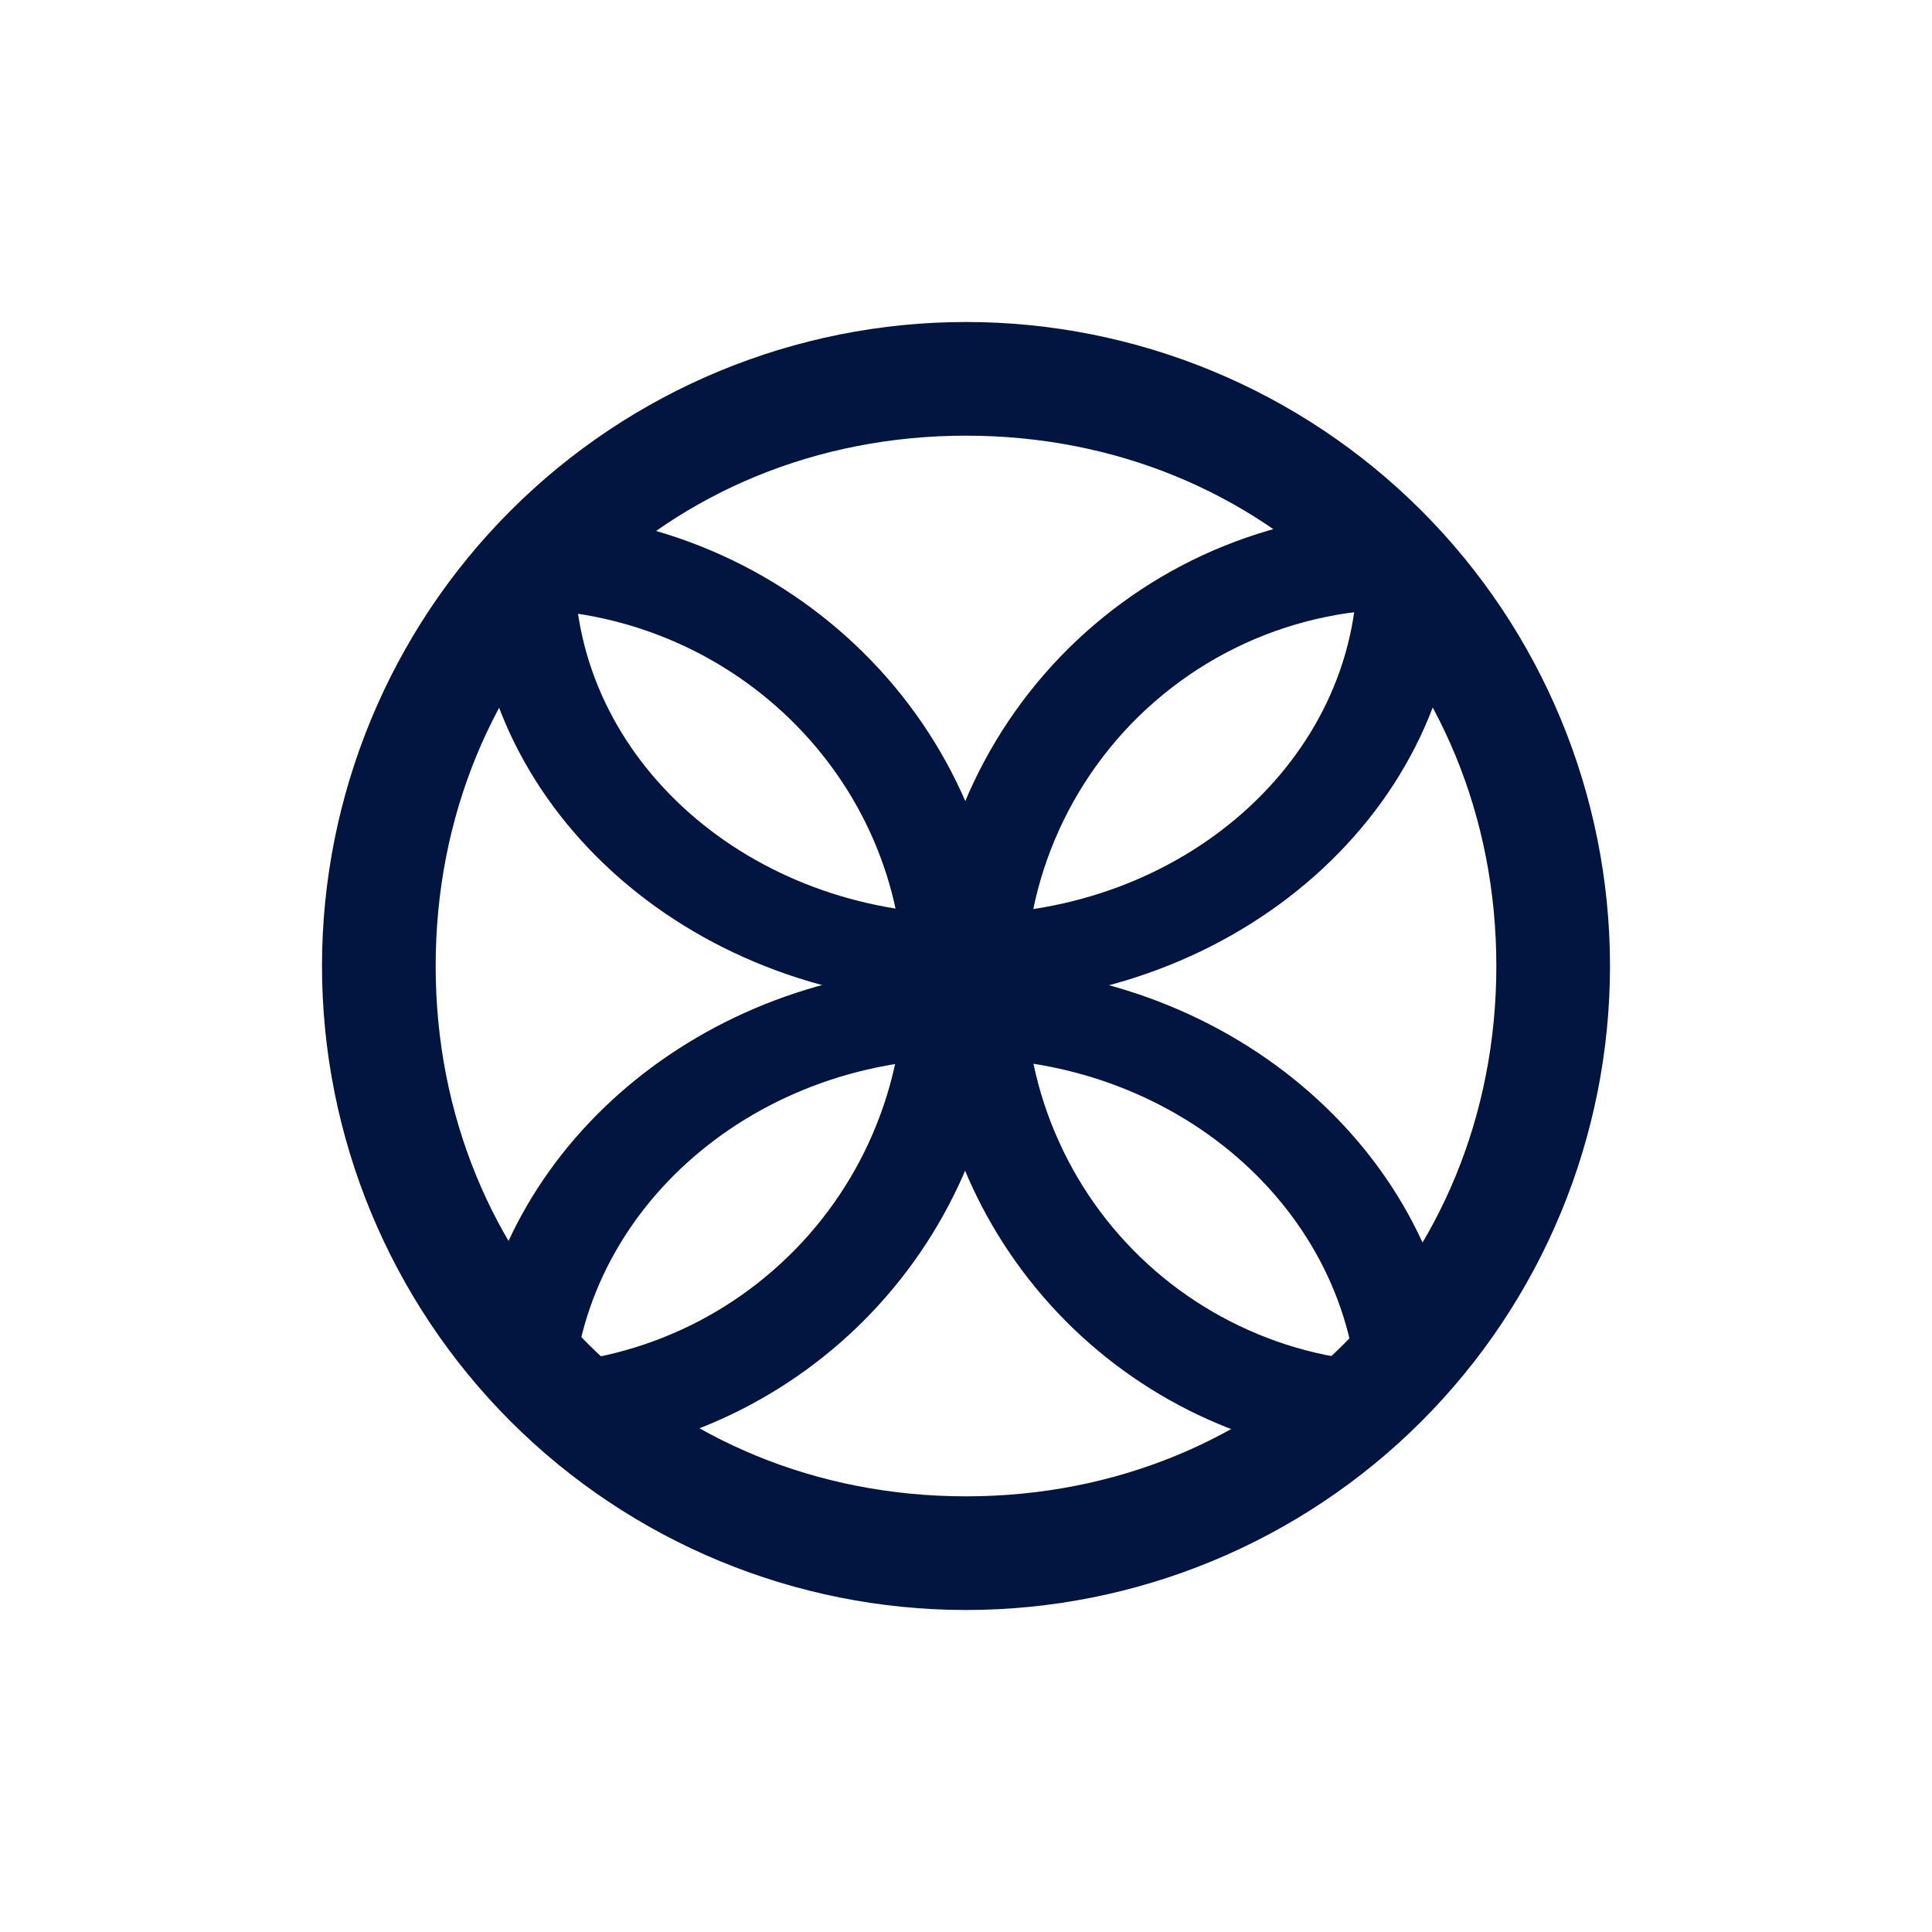 <svg width="24" height="24" viewBox="0 0 24 24" fill="none" xmlns="http://www.w3.org/2000/svg">
<path fill-rule="evenodd" clip-rule="evenodd" d="M12 18.588C15.736 18.588 18.588 15.736 18.588 12C18.588 8.264 15.736 5.412 12 5.412C8.264 5.412 5.412 8.264 5.412 12C5.412 15.736 8.264 18.588 12 18.588ZM12 20C14.122 20 16.157 19.157 17.657 17.657C19.157 16.157 20 14.122 20 12C20 9.878 19.157 7.843 17.657 6.343C16.157 4.843 14.122 4 12 4C9.878 4 7.843 4.843 6.343 6.343C4.843 7.843 4 9.878 4 12C4 14.122 4.843 16.157 6.343 17.657C7.843 19.157 9.878 20 12 20Z" fill="#021540"/>
<path d="M7.172 18.118C8.618 17.957 9.956 17.272 10.932 16.193C11.908 15.114 12.455 13.714 12.47 12.259C12.47 9.026 9.812 6.4 6.518 6.353C6.099 6.753 5.732 7.195 5.412 7.671C5.741 7.605 6.08 7.567 6.428 7.567C9.078 7.567 11.228 9.666 11.228 12.259C11.221 12.925 11.073 13.582 10.796 14.187C10.518 14.792 10.116 15.332 9.615 15.771C9.115 16.211 8.528 16.54 7.892 16.737C7.256 16.935 6.586 16.997 5.925 16.918C6.296 17.365 6.71 17.765 7.172 18.118Z" fill="#021540"/>
<path d="M18.588 7.718C17.897 7.538 17.174 7.519 16.474 7.663C15.774 7.806 15.117 8.108 14.552 8.545C13.987 8.982 13.53 9.543 13.215 10.185C12.901 10.826 12.738 11.531 12.739 12.245C12.737 12.916 12.88 13.579 13.158 14.189C13.435 14.8 13.841 15.343 14.347 15.783C14.854 16.223 15.449 16.548 16.092 16.738C16.735 16.927 17.411 16.976 18.075 16.881C17.708 17.342 17.289 17.756 16.828 18.118C15.374 17.973 14.025 17.292 13.046 16.207C12.066 15.122 11.526 13.711 11.529 12.25C11.527 11.47 11.681 10.698 11.98 9.978C12.279 9.258 12.718 8.605 13.272 8.056C13.826 7.508 14.483 7.074 15.206 6.782C15.929 6.49 16.703 6.344 17.482 6.353C17.901 6.768 18.273 7.224 18.588 7.718Z" fill="#021540"/>
<path d="M5.882 16.922C6.235 14.15 8.837 12 11.99 12C15.209 12 17.849 14.24 18.117 17.092C17.732 17.468 17.303 17.816 16.837 18.118C16.861 17.939 16.875 17.755 16.875 17.572C16.875 15.125 14.687 13.148 11.99 13.148C9.294 13.148 7.106 15.125 7.106 17.572C7.106 17.713 7.115 17.854 7.129 17.986C6.678 17.675 6.26 17.319 5.882 16.922Z" fill="#021540"/>
<path d="M16.673 5.883C16.795 6.259 16.861 6.655 16.861 7.059C16.861 9.436 14.682 11.356 12 11.356C9.317 11.356 7.139 9.436 7.139 7.059C7.139 6.702 7.186 6.353 7.28 6.024C6.767 6.353 6.296 6.744 5.882 7.172C5.948 10.109 8.659 12.471 12 12.471C15.379 12.471 18.117 10.047 18.117 7.059V6.993C17.68 6.569 17.195 6.197 16.673 5.883Z" fill="#021540"/>
</svg>
